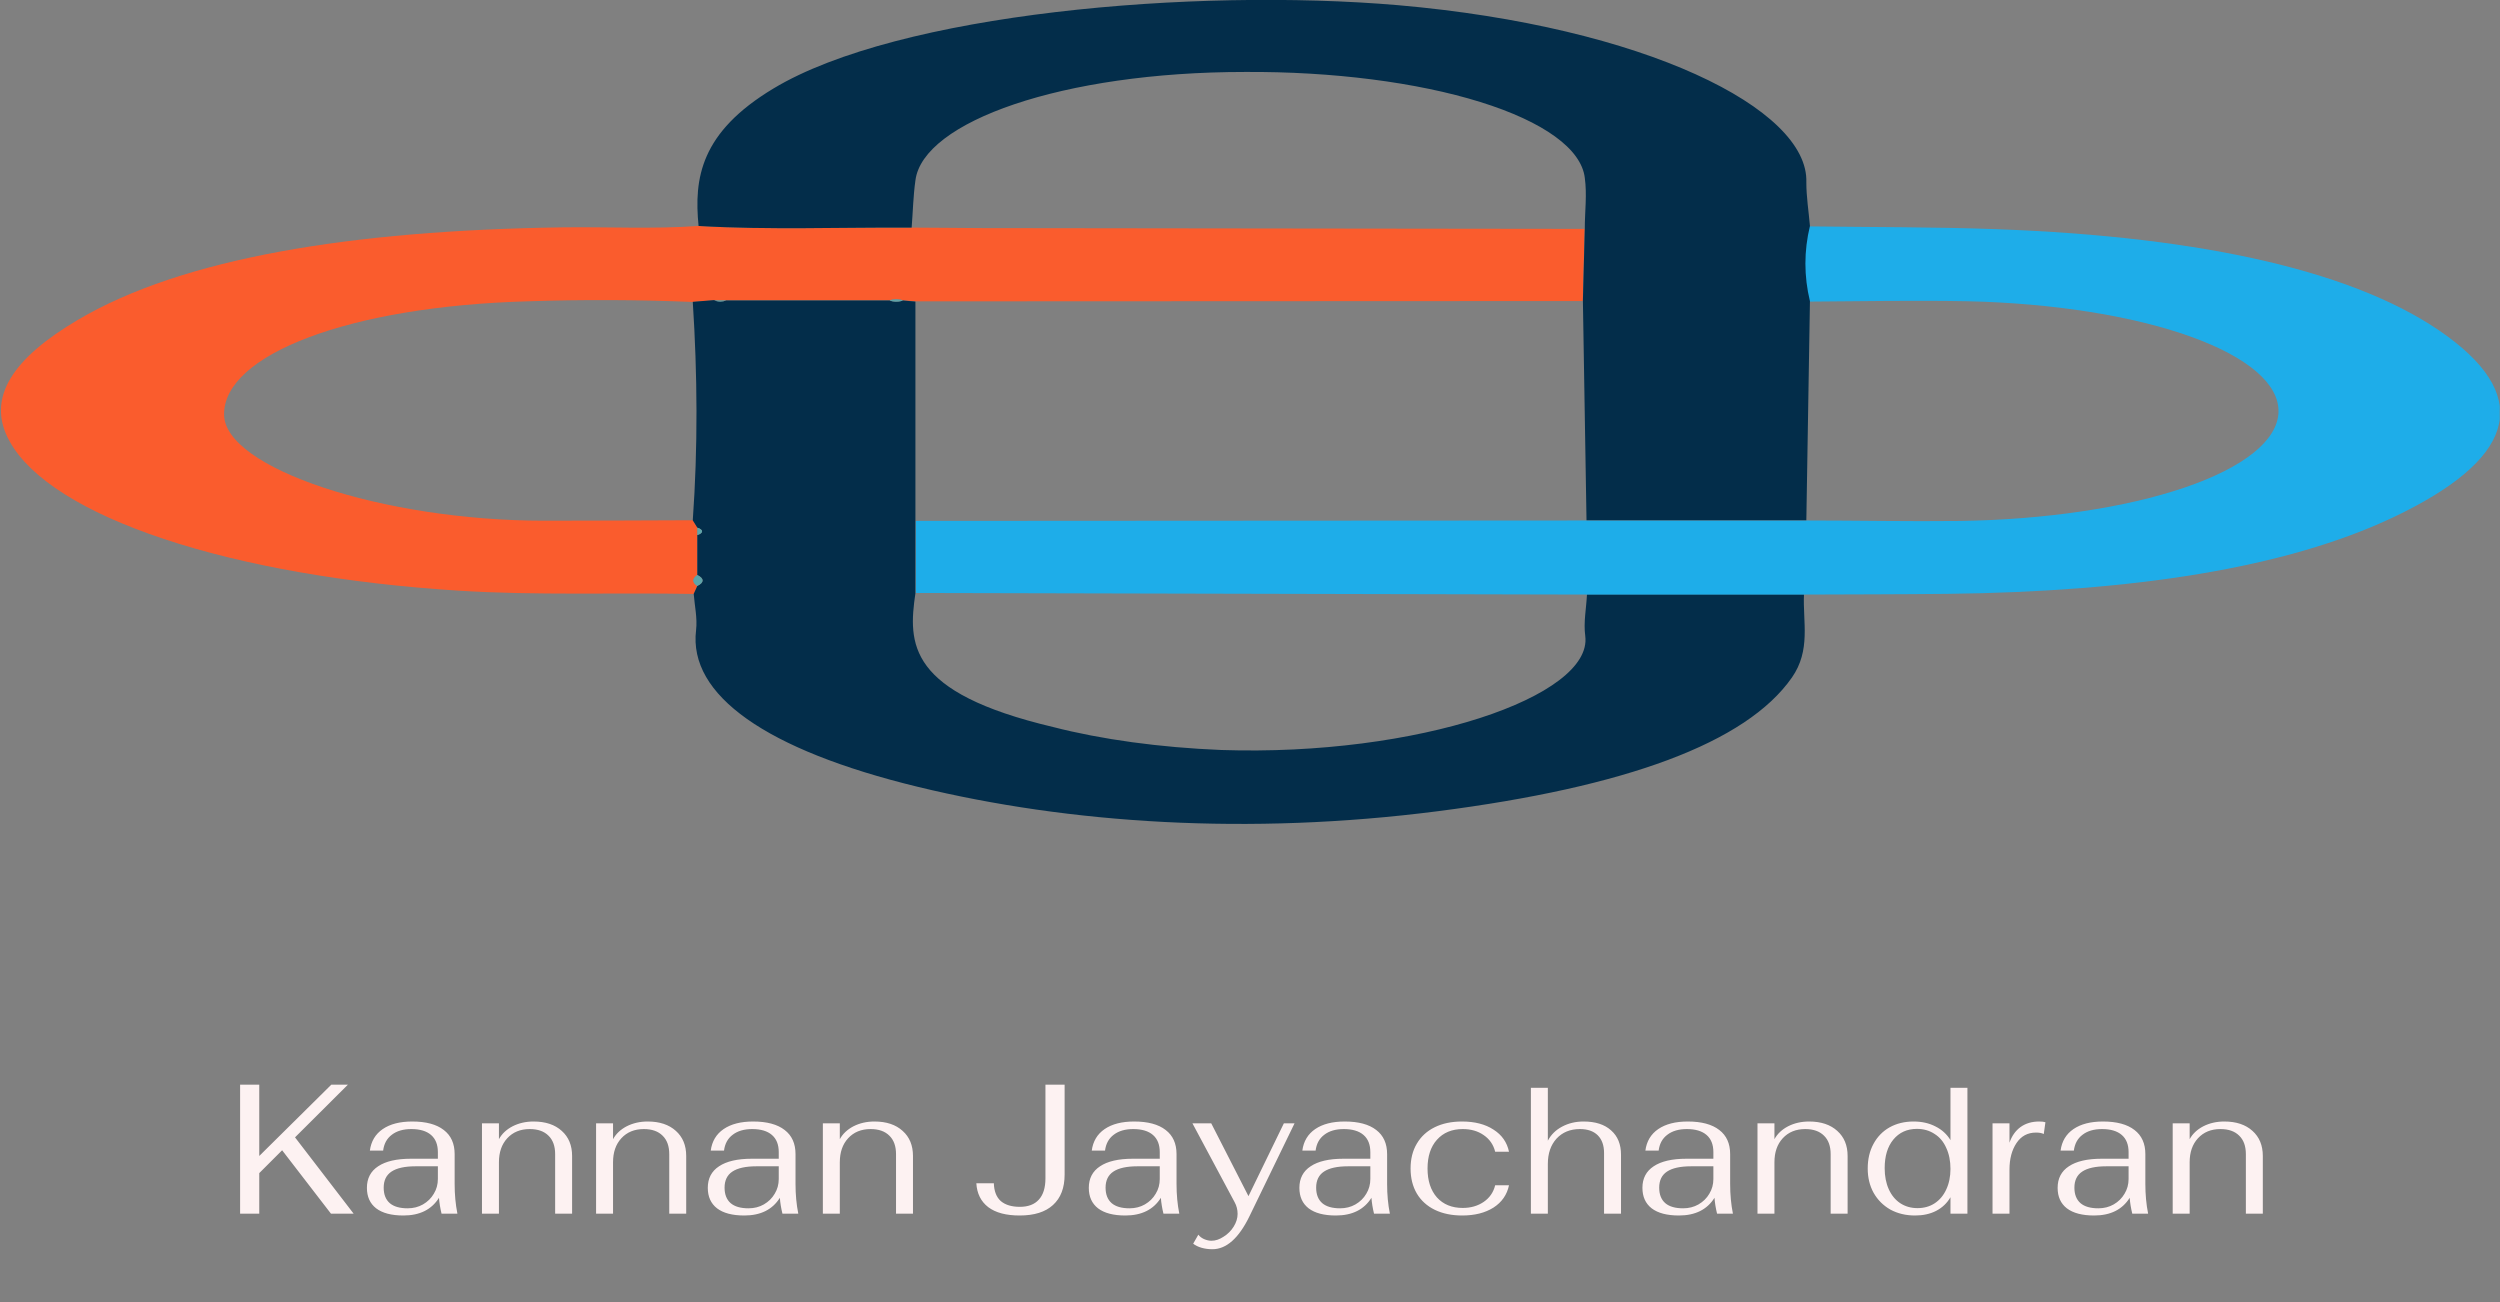 <svg width="2713" height="1413" viewBox="0 0 2713 1413" fill="none" xmlns="http://www.w3.org/2000/svg">
<rect x="0" y="0" width="2713" height="1413" fill="#808080" stroke="none"/>
<g clip-path="url(#clip0_5_9)">
<path d="M752.819 644.555C667.622 642.981 582.425 646.354 497.227 640.957C376.103 633.337 264.798 613.805 177.943 584.928C91.087 556.05 32.744 519.178 10.581 479.157C-16.342 431.315 15.351 387.913 84.532 347.098C198.185 279.972 381.189 250.12 609.006 246.747C658.421 246.016 708.346 248.771 757.59 245.229C834.438 249.67 910.945 246.578 988.816 246.972C1014.55 246.972 1039.93 247.478 1066 247.534L1719.64 248.377L1717.59 326.691L993.416 327.028L979.785 325.847C978.941 325.486 977.857 325.193 976.617 324.991C975.376 324.79 974.011 324.685 972.628 324.685C971.245 324.685 969.881 324.79 968.64 324.991C967.399 325.193 966.315 325.486 965.472 325.847H775.141L751.967 327.703C692.602 325.239 632.585 324.994 573.053 326.972C378.803 332.313 242.658 384.934 243.169 449.755C243.169 507.829 415.268 565.061 590.433 565.061C644.107 565.061 697.952 564.723 751.797 564.555L756.738 572.482V624.035C753.962 625.878 752.516 627.908 752.516 629.966C752.516 632.024 753.962 634.054 756.738 635.897L752.819 644.555Z" fill="#FA5C2D"/>
<path d="M788.091 326.072H965.472C966.271 326.455 967.339 326.768 968.586 326.984C969.833 327.2 971.22 327.313 972.628 327.313C974.037 327.313 975.424 327.2 976.67 326.984C977.917 326.768 978.986 326.455 979.785 326.072L993.416 327.253V643.711C985.408 698.525 984.556 751.484 1142.68 788.926C1195.56 802.531 1258.63 811.157 1325.17 813.887C1538.51 821.027 1728.67 755.644 1720.32 690.205C1718.27 675.138 1721.51 660.015 1722.19 644.892H1957.68C1956.32 675.082 1965.35 705.496 1944.56 735.293C1894.97 806.298 1764.45 854.14 1559.81 880.395C1355.16 906.649 1160.74 893.888 995.972 853.859C831.201 813.831 746.855 754.295 755.375 683.852C756.909 670.753 753.842 657.654 752.819 644.499C754.182 641.631 755.375 638.877 756.738 635.841C760.473 634.108 762.48 632.035 762.48 629.91C762.48 627.784 760.473 625.711 756.738 623.978V580.633C758.361 580.11 759.651 579.485 760.531 578.794C761.412 578.104 761.865 577.363 761.865 576.614C761.865 575.865 761.412 575.123 760.531 574.433C759.651 573.743 758.361 573.118 756.738 572.594C755.034 569.952 753.33 567.309 751.797 564.667C757.42 485.623 756.909 406.578 751.797 327.534L774.97 325.679C779.401 327.534 784.513 327.421 788.091 326.072Z" fill="#032D4A"/>
<path d="M993.928 643.487V565.285L1721.51 564.836H1960.06C2015.78 564.836 2071.5 566.016 2126.88 565.342C2219.25 563.979 2306.54 551.003 2370.83 529.076C2435.12 507.15 2471.54 477.936 2472.61 447.431C2473.67 416.925 2439.31 387.442 2376.58 365.031C2313.84 342.62 2227.48 328.982 2135.23 326.915C2077.98 325.847 2020.21 326.915 1962.62 327.309C1956.06 300.142 1956.06 272.846 1962.62 245.679C2030.78 246.578 2098.94 246.241 2165.39 248.658C2394.4 256.866 2561.73 295.882 2655.79 364.864C2749.84 433.845 2727.01 499.79 2596.66 561.631C2480.11 616.614 2314.49 642.193 2113.59 644.442C2062.47 645.004 2009.99 645.004 1958.19 645.229H1722.71L993.928 643.487Z" fill="#1EADE9"/>
<path d="M1960.24 564.611H1721.68C1720.32 485.229 1719.01 405.847 1717.76 326.466L1719.81 248.152C1719.81 229.712 1722.36 211.272 1719.81 192.889C1716.04 161.657 1675.35 132.153 1606.47 110.697C1537.58 89.24 1445.97 77.535 1351.24 78.089C1152.74 78.089 1001.42 132.172 993.416 195.756C991.031 212.622 990.69 229.881 989.327 246.972C912.309 246.578 834.949 249.67 758.101 245.229C752.99 193.619 759.976 143.697 839.38 96.023C974.673 14.561 1294.67 -13.436 1517.21 5.622C1784.56 28.953 1963.13 118.061 1960.24 197.948C1960.24 213.69 1962.79 229.431 1964.15 245.229C1957.59 272.396 1957.59 299.692 1964.15 326.859L1960.24 564.611Z" fill="#032D4A"/>
<path d="M756.568 624.035C760.303 625.767 762.31 627.84 762.31 629.966C762.31 632.092 760.303 634.165 756.568 635.897C753.791 634.054 752.346 632.024 752.346 629.966C752.346 627.908 753.791 625.878 756.568 624.035ZM756.738 572.65C758.361 573.174 759.651 573.799 760.531 574.489C761.412 575.18 761.865 575.921 761.865 576.67C761.865 577.419 761.412 578.16 760.531 578.85C759.651 579.541 758.361 580.166 756.738 580.69V572.65ZM788.091 326.072C783.661 327.703 779.401 327.815 775.141 326.072H788.091ZM979.785 326.072C978.986 326.455 977.917 326.768 976.67 326.984C975.424 327.2 974.037 327.313 972.628 327.313C971.22 327.313 969.833 327.2 968.586 326.984C967.339 326.768 966.27 326.455 965.472 326.072C966.315 325.711 967.399 325.418 968.64 325.216C969.881 325.015 971.245 324.91 972.628 324.91C974.011 324.91 975.376 325.015 976.617 325.216C977.857 325.418 978.941 325.711 979.785 326.072Z" fill="#5EA4A9"/>
</g>
<path d="M306.16 1248.26L281.36 1273.06V1317.06H260.56V1177.06H281.36V1254.46L359.56 1177.06H377.56L320.16 1234.26L383.76 1317.06H359.16L306.16 1248.26ZM437.776 1319.06C424.842 1319.06 414.976 1316.46 408.176 1311.26C401.509 1306.06 398.176 1298.66 398.176 1289.06C398.176 1278.8 402.242 1271 410.376 1265.66C418.509 1260.2 430.376 1257.46 445.976 1257.46H475.176V1250.26C475.176 1242.13 472.709 1235.93 467.776 1231.66C462.842 1227.4 455.709 1225.26 446.376 1225.26C437.576 1225.26 430.509 1227.33 425.176 1231.46C419.842 1235.46 416.709 1241.2 415.776 1248.66H401.376C402.709 1238.53 407.376 1230.73 415.376 1225.26C423.376 1219.8 434.042 1217.06 447.376 1217.06C462.309 1217.06 473.709 1220.13 481.576 1226.26C489.442 1232.26 493.376 1241 493.376 1252.46V1284.86C493.376 1296.33 494.376 1307.06 496.376 1317.06H479.176C477.709 1311.06 476.776 1305.33 476.376 1299.86C468.376 1312.66 455.509 1319.06 437.776 1319.06ZM442.376 1311.26C448.509 1311.26 454.042 1309.86 458.976 1307.06C464.042 1304.13 467.976 1300.26 470.776 1295.46C473.709 1290.66 475.176 1285.33 475.176 1279.46V1265.66H450.976C439.242 1265.66 430.509 1267.6 424.776 1271.46C419.176 1275.2 416.376 1281 416.376 1288.86C416.376 1296.2 418.576 1301.8 422.976 1305.66C427.376 1309.4 433.842 1311.26 442.376 1311.26ZM523.041 1219.06H541.441V1236.26C544.641 1230.4 549.575 1225.73 556.241 1222.26C563.041 1218.8 570.641 1217.06 579.041 1217.06C591.975 1217.06 602.175 1220.46 609.641 1227.26C617.108 1233.93 620.841 1243 620.841 1254.46V1317.06H602.441V1252.46C602.441 1243.8 600.041 1237.13 595.241 1232.46C590.441 1227.66 583.641 1225.26 574.841 1225.26C564.708 1225.26 556.575 1228.6 550.441 1235.26C544.441 1241.8 541.441 1250.46 541.441 1261.26V1317.06H523.041V1219.06ZM646.869 1219.06H665.269V1236.26C668.469 1230.4 673.403 1225.73 680.069 1222.26C686.869 1218.8 694.469 1217.06 702.869 1217.06C715.803 1217.06 726.003 1220.46 733.469 1227.26C740.936 1233.93 744.669 1243 744.669 1254.46V1317.06H726.269V1252.46C726.269 1243.8 723.869 1237.13 719.069 1232.46C714.269 1227.66 707.469 1225.26 698.669 1225.26C688.536 1225.26 680.403 1228.6 674.269 1235.26C668.269 1241.8 665.269 1250.46 665.269 1261.26V1317.06H646.869V1219.06ZM807.698 1319.06C794.764 1319.06 784.898 1316.46 778.098 1311.26C771.431 1306.06 768.098 1298.66 768.098 1289.06C768.098 1278.8 772.164 1271 780.298 1265.66C788.431 1260.2 800.298 1257.46 815.898 1257.46H845.098V1250.26C845.098 1242.13 842.631 1235.93 837.698 1231.66C832.764 1227.4 825.631 1225.26 816.298 1225.26C807.498 1225.26 800.431 1227.33 795.098 1231.46C789.764 1235.46 786.631 1241.2 785.698 1248.66H771.298C772.631 1238.53 777.298 1230.73 785.298 1225.26C793.298 1219.8 803.964 1217.06 817.298 1217.06C832.231 1217.06 843.631 1220.13 851.498 1226.26C859.364 1232.26 863.298 1241 863.298 1252.46V1284.86C863.298 1296.33 864.298 1307.06 866.298 1317.06H849.098C847.631 1311.06 846.698 1305.33 846.298 1299.86C838.298 1312.66 825.431 1319.06 807.698 1319.06ZM812.298 1311.26C818.431 1311.26 823.964 1309.86 828.898 1307.06C833.964 1304.13 837.898 1300.26 840.698 1295.46C843.631 1290.66 845.098 1285.33 845.098 1279.46V1265.66H820.898C809.164 1265.66 800.431 1267.6 794.698 1271.46C789.098 1275.2 786.298 1281 786.298 1288.86C786.298 1296.2 788.498 1301.8 792.898 1305.66C797.298 1309.4 803.764 1311.26 812.298 1311.26ZM892.963 1219.06H911.363V1236.26C914.563 1230.4 919.497 1225.73 926.163 1222.26C932.963 1218.8 940.563 1217.06 948.963 1217.06C961.897 1217.06 972.097 1220.46 979.563 1227.26C987.03 1233.93 990.763 1243 990.763 1254.46V1317.06H972.363V1252.46C972.363 1243.8 969.963 1237.13 965.163 1232.46C960.363 1227.66 953.563 1225.26 944.763 1225.26C934.63 1225.26 926.497 1228.6 920.363 1235.26C914.363 1241.8 911.363 1250.46 911.363 1261.26V1317.06H892.963V1219.06ZM1106.52 1319.06C1091.85 1319.06 1080.52 1316.06 1072.52 1310.06C1064.52 1303.93 1060.18 1295.26 1059.52 1284.06H1078.52C1078.78 1292.73 1081.32 1299.2 1086.12 1303.46C1091.05 1307.6 1097.92 1309.66 1106.72 1309.66C1115.78 1309.66 1122.65 1307.06 1127.32 1301.86C1132.12 1296.66 1134.52 1288.93 1134.52 1278.66V1177.06H1155.32V1274.66C1155.32 1289.06 1151.12 1300.06 1142.72 1307.66C1134.45 1315.26 1122.38 1319.06 1106.52 1319.06ZM1221.17 1319.06C1208.24 1319.06 1198.37 1316.46 1191.57 1311.26C1184.91 1306.06 1181.57 1298.66 1181.57 1289.06C1181.57 1278.8 1185.64 1271 1193.77 1265.66C1201.91 1260.2 1213.77 1257.46 1229.37 1257.46H1258.57V1250.26C1258.57 1242.13 1256.11 1235.93 1251.17 1231.66C1246.24 1227.4 1239.11 1225.26 1229.77 1225.26C1220.97 1225.26 1213.91 1227.33 1208.57 1231.46C1203.24 1235.46 1200.11 1241.2 1199.17 1248.66H1184.77C1186.11 1238.53 1190.77 1230.73 1198.77 1225.26C1206.77 1219.8 1217.44 1217.06 1230.77 1217.06C1245.71 1217.06 1257.11 1220.13 1264.97 1226.26C1272.84 1232.26 1276.77 1241 1276.77 1252.46V1284.86C1276.77 1296.33 1277.77 1307.06 1279.77 1317.06H1262.57C1261.11 1311.06 1260.17 1305.33 1259.77 1299.86C1251.77 1312.66 1238.91 1319.06 1221.17 1319.06ZM1225.77 1311.26C1231.91 1311.26 1237.44 1309.86 1242.37 1307.06C1247.44 1304.13 1251.37 1300.26 1254.17 1295.46C1257.11 1290.66 1258.57 1285.33 1258.57 1279.46V1265.66H1234.37C1222.64 1265.66 1213.91 1267.6 1208.17 1271.46C1202.57 1275.2 1199.77 1281 1199.77 1288.86C1199.77 1296.2 1201.97 1301.8 1206.37 1305.66C1210.77 1309.4 1217.24 1311.26 1225.77 1311.26ZM1315.64 1355.66C1311.51 1355.66 1307.57 1355.13 1303.84 1354.06C1300.24 1353 1297.24 1351.53 1294.84 1349.66L1300.44 1339.86C1301.91 1341.86 1303.97 1343.46 1306.64 1344.66C1309.44 1345.86 1312.11 1346.46 1314.64 1346.46C1319.04 1346.46 1323.44 1345 1327.84 1342.06C1332.37 1339.26 1336.04 1335.6 1338.84 1331.06C1341.64 1326.53 1343.04 1321.93 1343.04 1317.26C1343.04 1312.73 1341.97 1308.53 1339.84 1304.66L1294.04 1219.06H1314.44L1354.84 1298.06L1393.24 1219.06H1404.84L1355.84 1320.06C1344.24 1343.8 1330.84 1355.66 1315.64 1355.66ZM1449.69 1319.06C1436.76 1319.06 1426.89 1316.46 1420.09 1311.26C1413.42 1306.06 1410.09 1298.66 1410.09 1289.06C1410.09 1278.8 1414.16 1271 1422.29 1265.66C1430.42 1260.2 1442.29 1257.46 1457.89 1257.46H1487.09V1250.26C1487.09 1242.13 1484.62 1235.93 1479.69 1231.66C1474.76 1227.4 1467.62 1225.26 1458.29 1225.26C1449.49 1225.26 1442.42 1227.33 1437.09 1231.46C1431.76 1235.46 1428.62 1241.2 1427.69 1248.66H1413.29C1414.62 1238.53 1419.29 1230.73 1427.29 1225.26C1435.29 1219.8 1445.96 1217.06 1459.29 1217.06C1474.22 1217.06 1485.62 1220.13 1493.49 1226.26C1501.36 1232.26 1505.29 1241 1505.29 1252.46V1284.86C1505.29 1296.33 1506.29 1307.06 1508.29 1317.06H1491.09C1489.62 1311.06 1488.69 1305.33 1488.29 1299.86C1480.29 1312.66 1467.42 1319.06 1449.69 1319.06ZM1454.29 1311.26C1460.42 1311.26 1465.96 1309.86 1470.89 1307.06C1475.96 1304.13 1479.89 1300.26 1482.69 1295.46C1485.62 1290.66 1487.09 1285.33 1487.09 1279.46V1265.66H1462.89C1451.16 1265.66 1442.42 1267.6 1436.69 1271.46C1431.09 1275.2 1428.29 1281 1428.29 1288.86C1428.29 1296.2 1430.49 1301.8 1434.89 1305.66C1439.29 1309.4 1445.76 1311.26 1454.29 1311.26ZM1586.76 1319.06C1575.42 1319.06 1565.49 1317 1556.96 1312.86C1548.56 1308.73 1542.09 1302.86 1537.56 1295.26C1533.02 1287.53 1530.76 1278.46 1530.76 1268.06C1530.76 1257.66 1533.02 1248.66 1537.56 1241.06C1542.09 1233.33 1548.56 1227.4 1556.96 1223.26C1565.36 1219.13 1575.22 1217.06 1586.56 1217.06C1600.42 1217.06 1611.82 1220 1620.76 1225.86C1629.82 1231.6 1635.42 1239.6 1637.56 1249.86H1622.56C1620.69 1242.26 1616.56 1236.26 1610.16 1231.86C1603.89 1227.46 1596.29 1225.26 1587.36 1225.26C1575.62 1225.26 1566.29 1229.13 1559.36 1236.86C1552.56 1244.46 1549.16 1254.86 1549.16 1268.06C1549.16 1281.26 1552.56 1291.73 1559.36 1299.46C1566.29 1307.06 1575.62 1310.86 1587.36 1310.86C1596.16 1310.86 1603.76 1308.66 1610.16 1304.26C1616.56 1299.86 1620.69 1293.86 1622.56 1286.26H1637.56C1635.42 1296.53 1629.82 1304.6 1620.76 1310.46C1611.69 1316.2 1600.36 1319.06 1586.76 1319.06ZM1661.32 1180.46H1679.72V1237.86C1683.18 1231.33 1688.32 1226.26 1695.12 1222.66C1702.05 1218.93 1709.85 1217.06 1718.52 1217.06C1731.32 1217.06 1741.25 1220.26 1748.32 1226.66C1755.52 1232.93 1759.12 1241.73 1759.12 1253.06V1317.06H1740.72V1251.26C1740.72 1243 1738.45 1236.6 1733.92 1232.06C1729.38 1227.53 1722.92 1225.26 1714.52 1225.26C1703.98 1225.26 1695.52 1228.73 1689.12 1235.66C1682.85 1242.6 1679.72 1251.73 1679.72 1263.06V1317.06H1661.32V1180.46ZM1821.96 1319.06C1809.02 1319.06 1799.16 1316.46 1792.36 1311.26C1785.69 1306.06 1782.36 1298.66 1782.36 1289.06C1782.36 1278.8 1786.42 1271 1794.56 1265.66C1802.69 1260.2 1814.56 1257.46 1830.16 1257.46H1859.36V1250.26C1859.36 1242.13 1856.89 1235.93 1851.96 1231.66C1847.02 1227.4 1839.89 1225.26 1830.56 1225.26C1821.76 1225.26 1814.69 1227.33 1809.36 1231.46C1804.02 1235.46 1800.89 1241.2 1799.96 1248.66H1785.56C1786.89 1238.53 1791.56 1230.73 1799.56 1225.26C1807.56 1219.8 1818.22 1217.06 1831.56 1217.06C1846.49 1217.06 1857.89 1220.13 1865.76 1226.26C1873.62 1232.26 1877.56 1241 1877.56 1252.46V1284.86C1877.56 1296.33 1878.56 1307.06 1880.56 1317.06H1863.36C1861.89 1311.06 1860.96 1305.33 1860.56 1299.86C1852.56 1312.66 1839.69 1319.06 1821.96 1319.06ZM1826.56 1311.26C1832.69 1311.26 1838.22 1309.86 1843.16 1307.06C1848.22 1304.13 1852.16 1300.26 1854.96 1295.46C1857.89 1290.66 1859.36 1285.33 1859.36 1279.46V1265.66H1835.16C1823.42 1265.66 1814.69 1267.6 1808.96 1271.46C1803.36 1275.2 1800.56 1281 1800.56 1288.86C1800.56 1296.2 1802.76 1301.8 1807.16 1305.66C1811.56 1309.4 1818.02 1311.26 1826.56 1311.26ZM1907.22 1219.06H1925.62V1236.26C1928.82 1230.4 1933.75 1225.73 1940.42 1222.26C1947.22 1218.8 1954.82 1217.06 1963.22 1217.06C1976.15 1217.06 1986.35 1220.46 1993.82 1227.26C2001.29 1233.93 2005.02 1243 2005.02 1254.46V1317.06H1986.62V1252.46C1986.62 1243.8 1984.22 1237.13 1979.42 1232.46C1974.62 1227.66 1967.82 1225.26 1959.02 1225.26C1948.89 1225.26 1940.75 1228.6 1934.62 1235.26C1928.62 1241.8 1925.62 1250.46 1925.62 1261.26V1317.06H1907.22V1219.06ZM2078.25 1319.06C2068.25 1319.06 2059.32 1316.93 2051.45 1312.66C2043.72 1308.26 2037.65 1302.2 2033.25 1294.46C2028.98 1286.73 2026.85 1277.93 2026.85 1268.06C2026.85 1257.93 2028.92 1249.06 2033.05 1241.46C2037.18 1233.73 2042.98 1227.73 2050.45 1223.46C2058.05 1219.2 2066.78 1217.06 2076.65 1217.06C2085.58 1217.06 2093.52 1218.86 2100.45 1222.46C2107.38 1225.93 2112.78 1230.86 2116.65 1237.26V1180.46H2135.05V1317.06H2116.65V1299.26C2112.92 1305.66 2107.72 1310.6 2101.05 1314.06C2094.52 1317.4 2086.92 1319.06 2078.25 1319.06ZM2080.85 1311.06C2087.92 1311.06 2094.12 1309.33 2099.45 1305.86C2104.92 1302.26 2109.12 1297.26 2112.05 1290.86C2115.12 1284.33 2116.65 1276.86 2116.65 1268.46C2116.65 1259.8 2115.12 1252.2 2112.05 1245.66C2109.12 1239 2104.85 1233.93 2099.25 1230.46C2093.78 1226.86 2087.45 1225.06 2080.25 1225.06C2069.58 1225.06 2061.05 1228.93 2054.65 1236.66C2048.38 1244.26 2045.25 1254.6 2045.25 1267.66C2045.25 1276.33 2046.72 1283.93 2049.65 1290.46C2052.58 1297 2056.72 1302.06 2062.05 1305.66C2067.52 1309.26 2073.78 1311.06 2080.85 1311.06ZM2162.29 1219.06H2180.69V1240.06C2183.22 1232.73 2187.22 1227.06 2192.69 1223.06C2198.29 1219.06 2205.02 1217.06 2212.89 1217.06C2215.95 1217.06 2218.22 1217.33 2219.69 1217.86L2217.89 1230.66C2215.89 1229.6 2213.09 1229.06 2209.49 1229.06C2200.42 1229.06 2193.35 1232.86 2188.29 1240.46C2183.22 1248.06 2180.69 1257.66 2180.69 1269.26V1317.06H2162.29V1219.06ZM2272.54 1319.06C2259.61 1319.06 2249.74 1316.46 2242.94 1311.26C2236.27 1306.06 2232.94 1298.66 2232.94 1289.06C2232.94 1278.8 2237.01 1271 2245.14 1265.66C2253.27 1260.2 2265.14 1257.46 2280.74 1257.46H2309.94V1250.26C2309.94 1242.13 2307.47 1235.93 2302.54 1231.66C2297.61 1227.4 2290.47 1225.26 2281.14 1225.26C2272.34 1225.26 2265.27 1227.33 2259.94 1231.46C2254.61 1235.46 2251.47 1241.2 2250.54 1248.66H2236.14C2237.47 1238.53 2242.14 1230.73 2250.14 1225.26C2258.14 1219.8 2268.81 1217.06 2282.14 1217.06C2297.07 1217.06 2308.47 1220.13 2316.34 1226.26C2324.21 1232.26 2328.14 1241 2328.14 1252.46V1284.86C2328.14 1296.33 2329.14 1307.06 2331.14 1317.06H2313.94C2312.47 1311.06 2311.54 1305.33 2311.14 1299.86C2303.14 1312.66 2290.27 1319.06 2272.54 1319.06ZM2277.14 1311.26C2283.27 1311.26 2288.81 1309.86 2293.74 1307.06C2298.81 1304.13 2302.74 1300.26 2305.54 1295.46C2308.47 1290.66 2309.94 1285.33 2309.94 1279.46V1265.66H2285.74C2274.01 1265.66 2265.27 1267.6 2259.54 1271.46C2253.94 1275.2 2251.14 1281 2251.14 1288.86C2251.14 1296.2 2253.34 1301.8 2257.74 1305.66C2262.14 1309.4 2268.61 1311.26 2277.14 1311.26ZM2357.81 1219.06H2376.21V1236.26C2379.41 1230.4 2384.34 1225.73 2391.01 1222.26C2397.81 1218.8 2405.41 1217.06 2413.81 1217.06C2426.74 1217.06 2436.94 1220.46 2444.41 1227.26C2451.87 1233.93 2455.61 1243 2455.61 1254.46V1317.06H2437.21V1252.46C2437.21 1243.8 2434.81 1237.13 2430.01 1232.46C2425.21 1227.66 2418.41 1225.26 2409.61 1225.26C2399.47 1225.26 2391.34 1228.6 2385.21 1235.26C2379.21 1241.8 2376.21 1250.46 2376.21 1261.26V1317.06H2357.81V1219.06Z" fill="#FDF2F2"/>
<defs>
<clipPath id="clip0_5_9">
<rect width="2712" height="894" fill="white" transform="translate(0.698)"/>
</clipPath>
</defs>
</svg>
